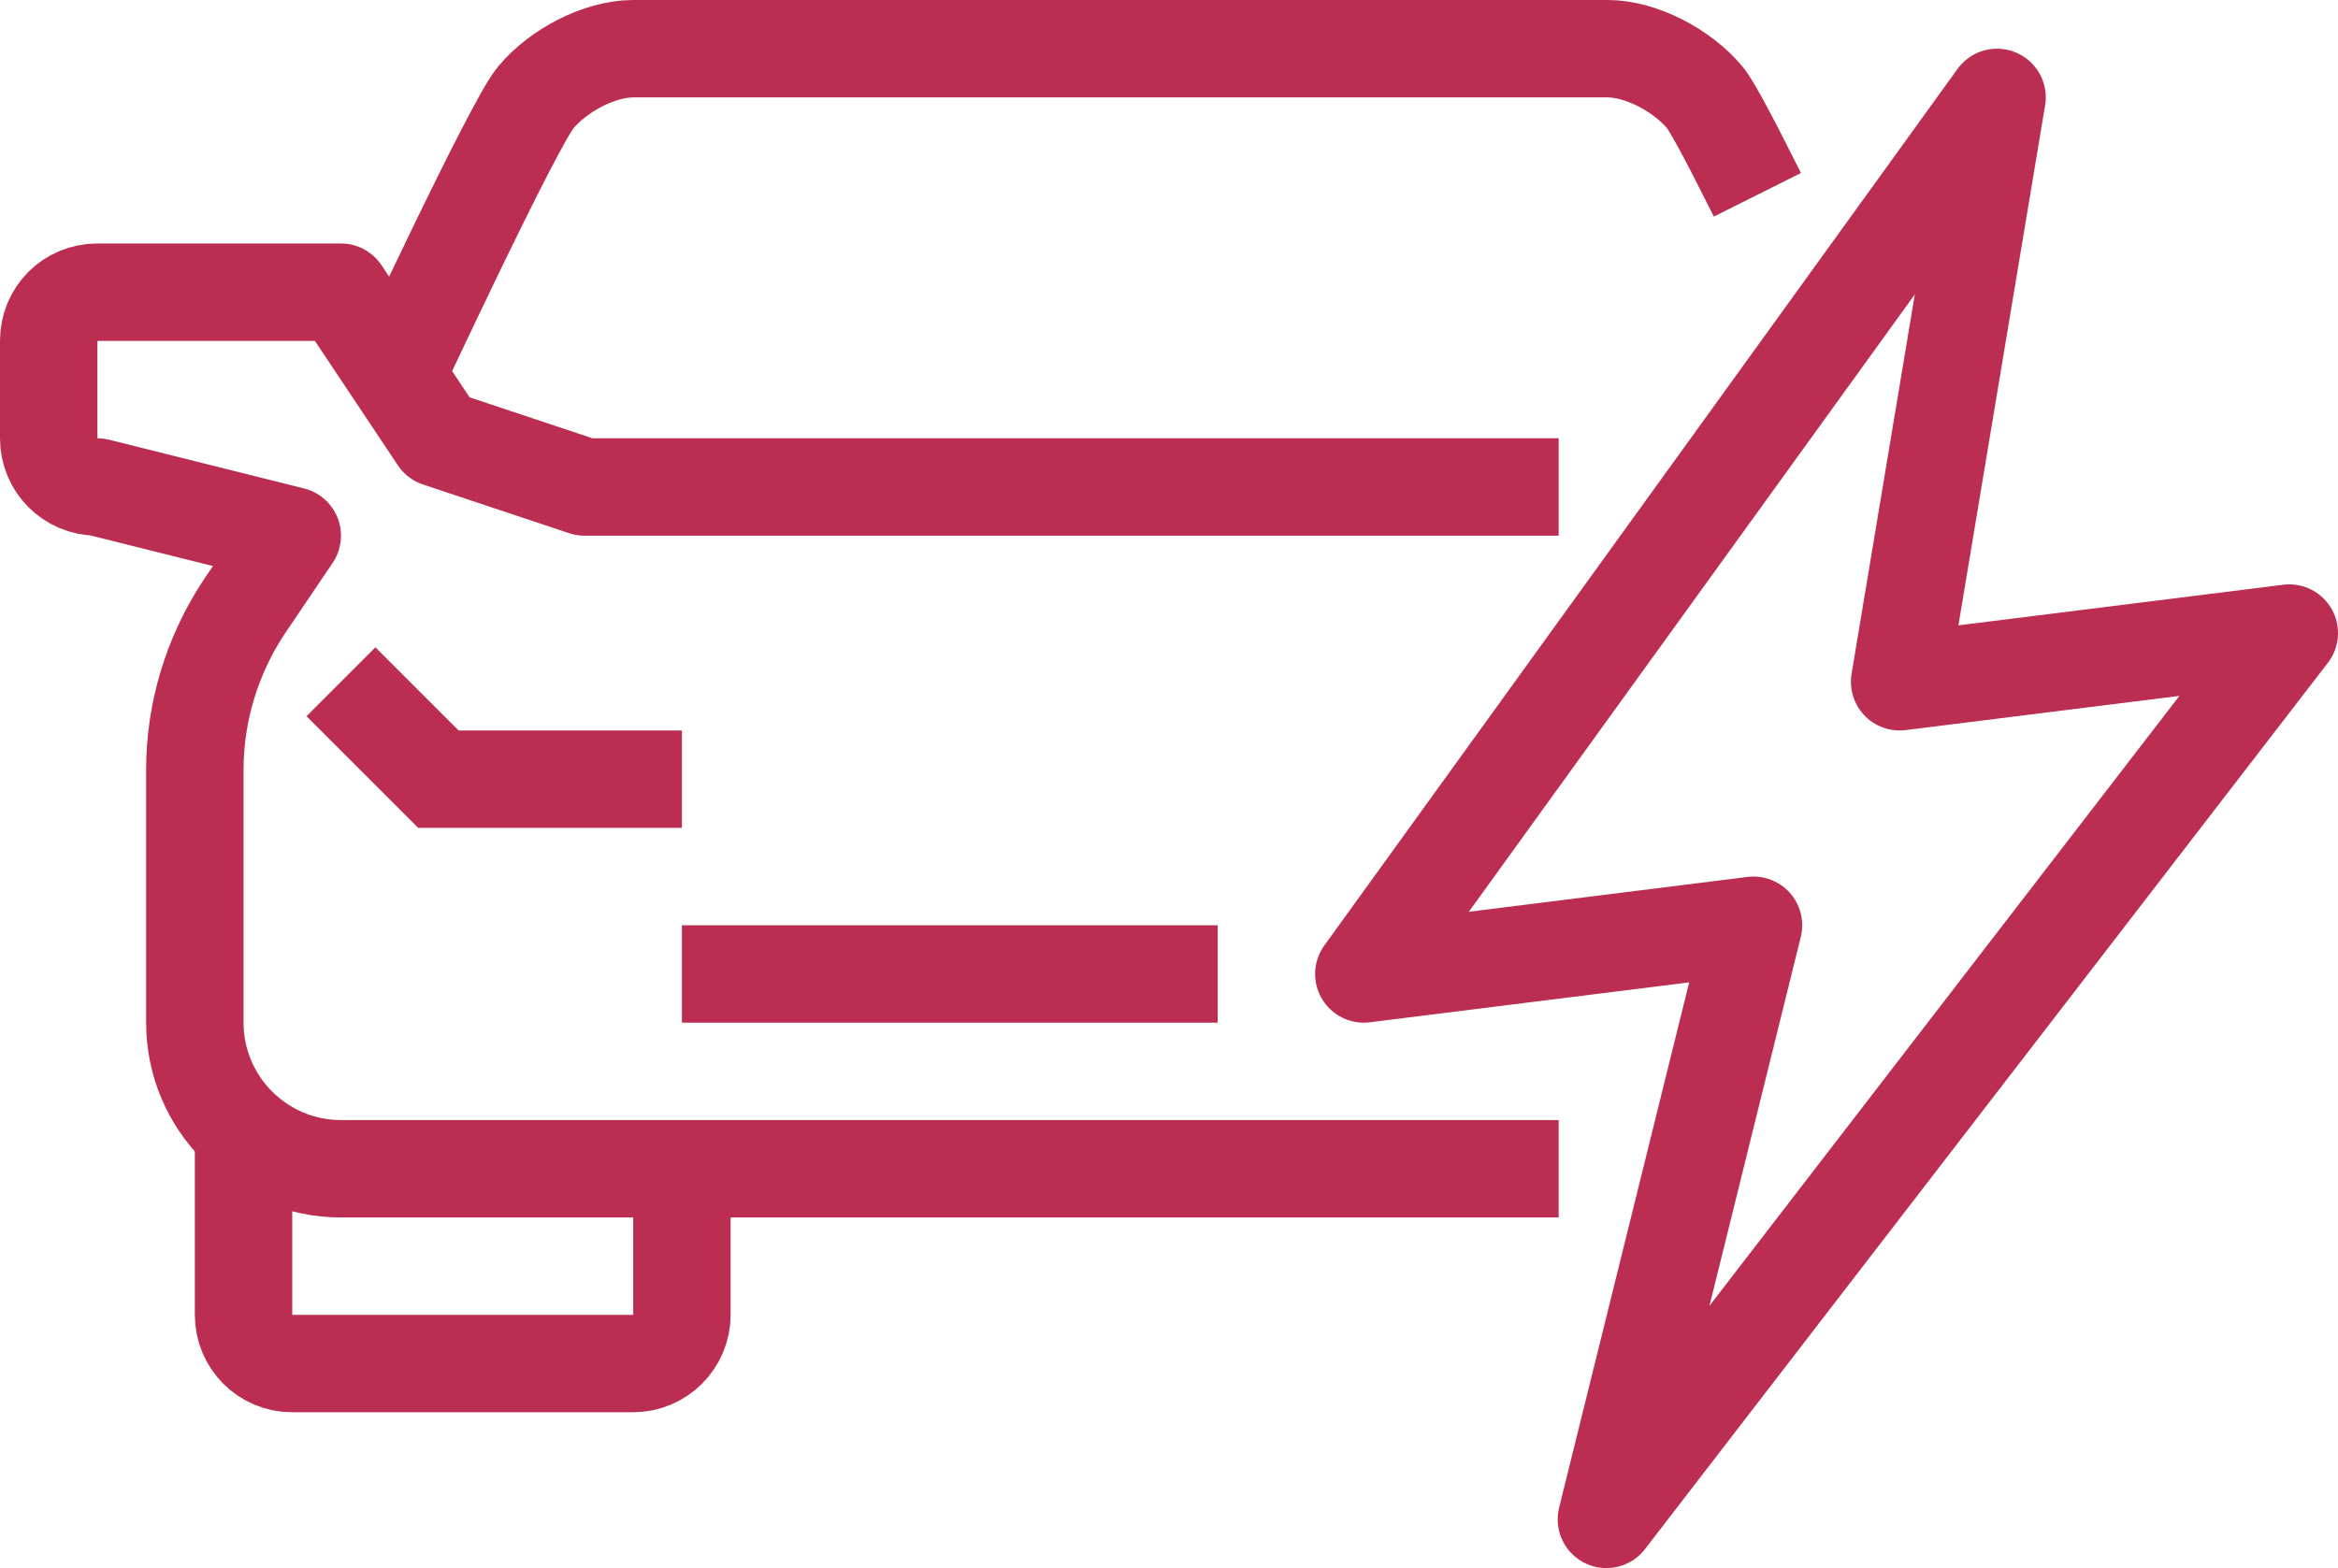 <svg width="48" height="32.205" viewBox="0 0 48 32.205" fill="none" xmlns="http://www.w3.org/2000/svg" xmlns:xlink="http://www.w3.org/1999/xlink">
	<desc>
			Created with Pixso.
	</desc>
	<defs/>
	<path id="Vector" d="M7 14L9 16L14 16" stroke="#BC2D52" stroke-opacity="1" stroke-width="2"/>
	<path id="Vector" d="M5 23L5 27C5 27.55 5.44 28 6 28L13 28C13.55 28 14 27.55 14 27L14 24" stroke="#BC2D52" stroke-opacity="1" stroke-width="2" stroke-linejoin="round"/>
	<path id="Vector" d="M32 10L23 10L12 10L9 9L7 6L2 6C1.44 6 1 6.44 1 7L1 9C1 9.55 1.44 10 2 10L6 11L5 12.48C4.35 13.47 4 14.63 4 15.81L4 21C4 22.65 5.34 24 7 24L23 24L32 24" stroke="#BC2D52" stroke-opacity="1" stroke-width="2" stroke-linejoin="round"/>
	<path id="Vector" d="M36.08 4C35.59 3.02 35.16 2.19 35 2C34.54 1.45 33.7 1 33 1C31.43 1 15.12 1 13 1C12.3 1 11.46 1.45 11 2C10.54 2.54 8 8 8 8" stroke="#BC2D52" stroke-opacity="1" stroke-width="2"/>
	<path id="Vector" d="M14 20L25 20" stroke="#BC2D52" stroke-opacity="1" stroke-width="2"/>
	<path id="Vector" d="M41 2L28 20L36 19L32.98 31.2L47 13L39 14L41 2Z" stroke="#BC2D52" stroke-opacity="1" stroke-width="2" stroke-linejoin="round"/>
</svg>
